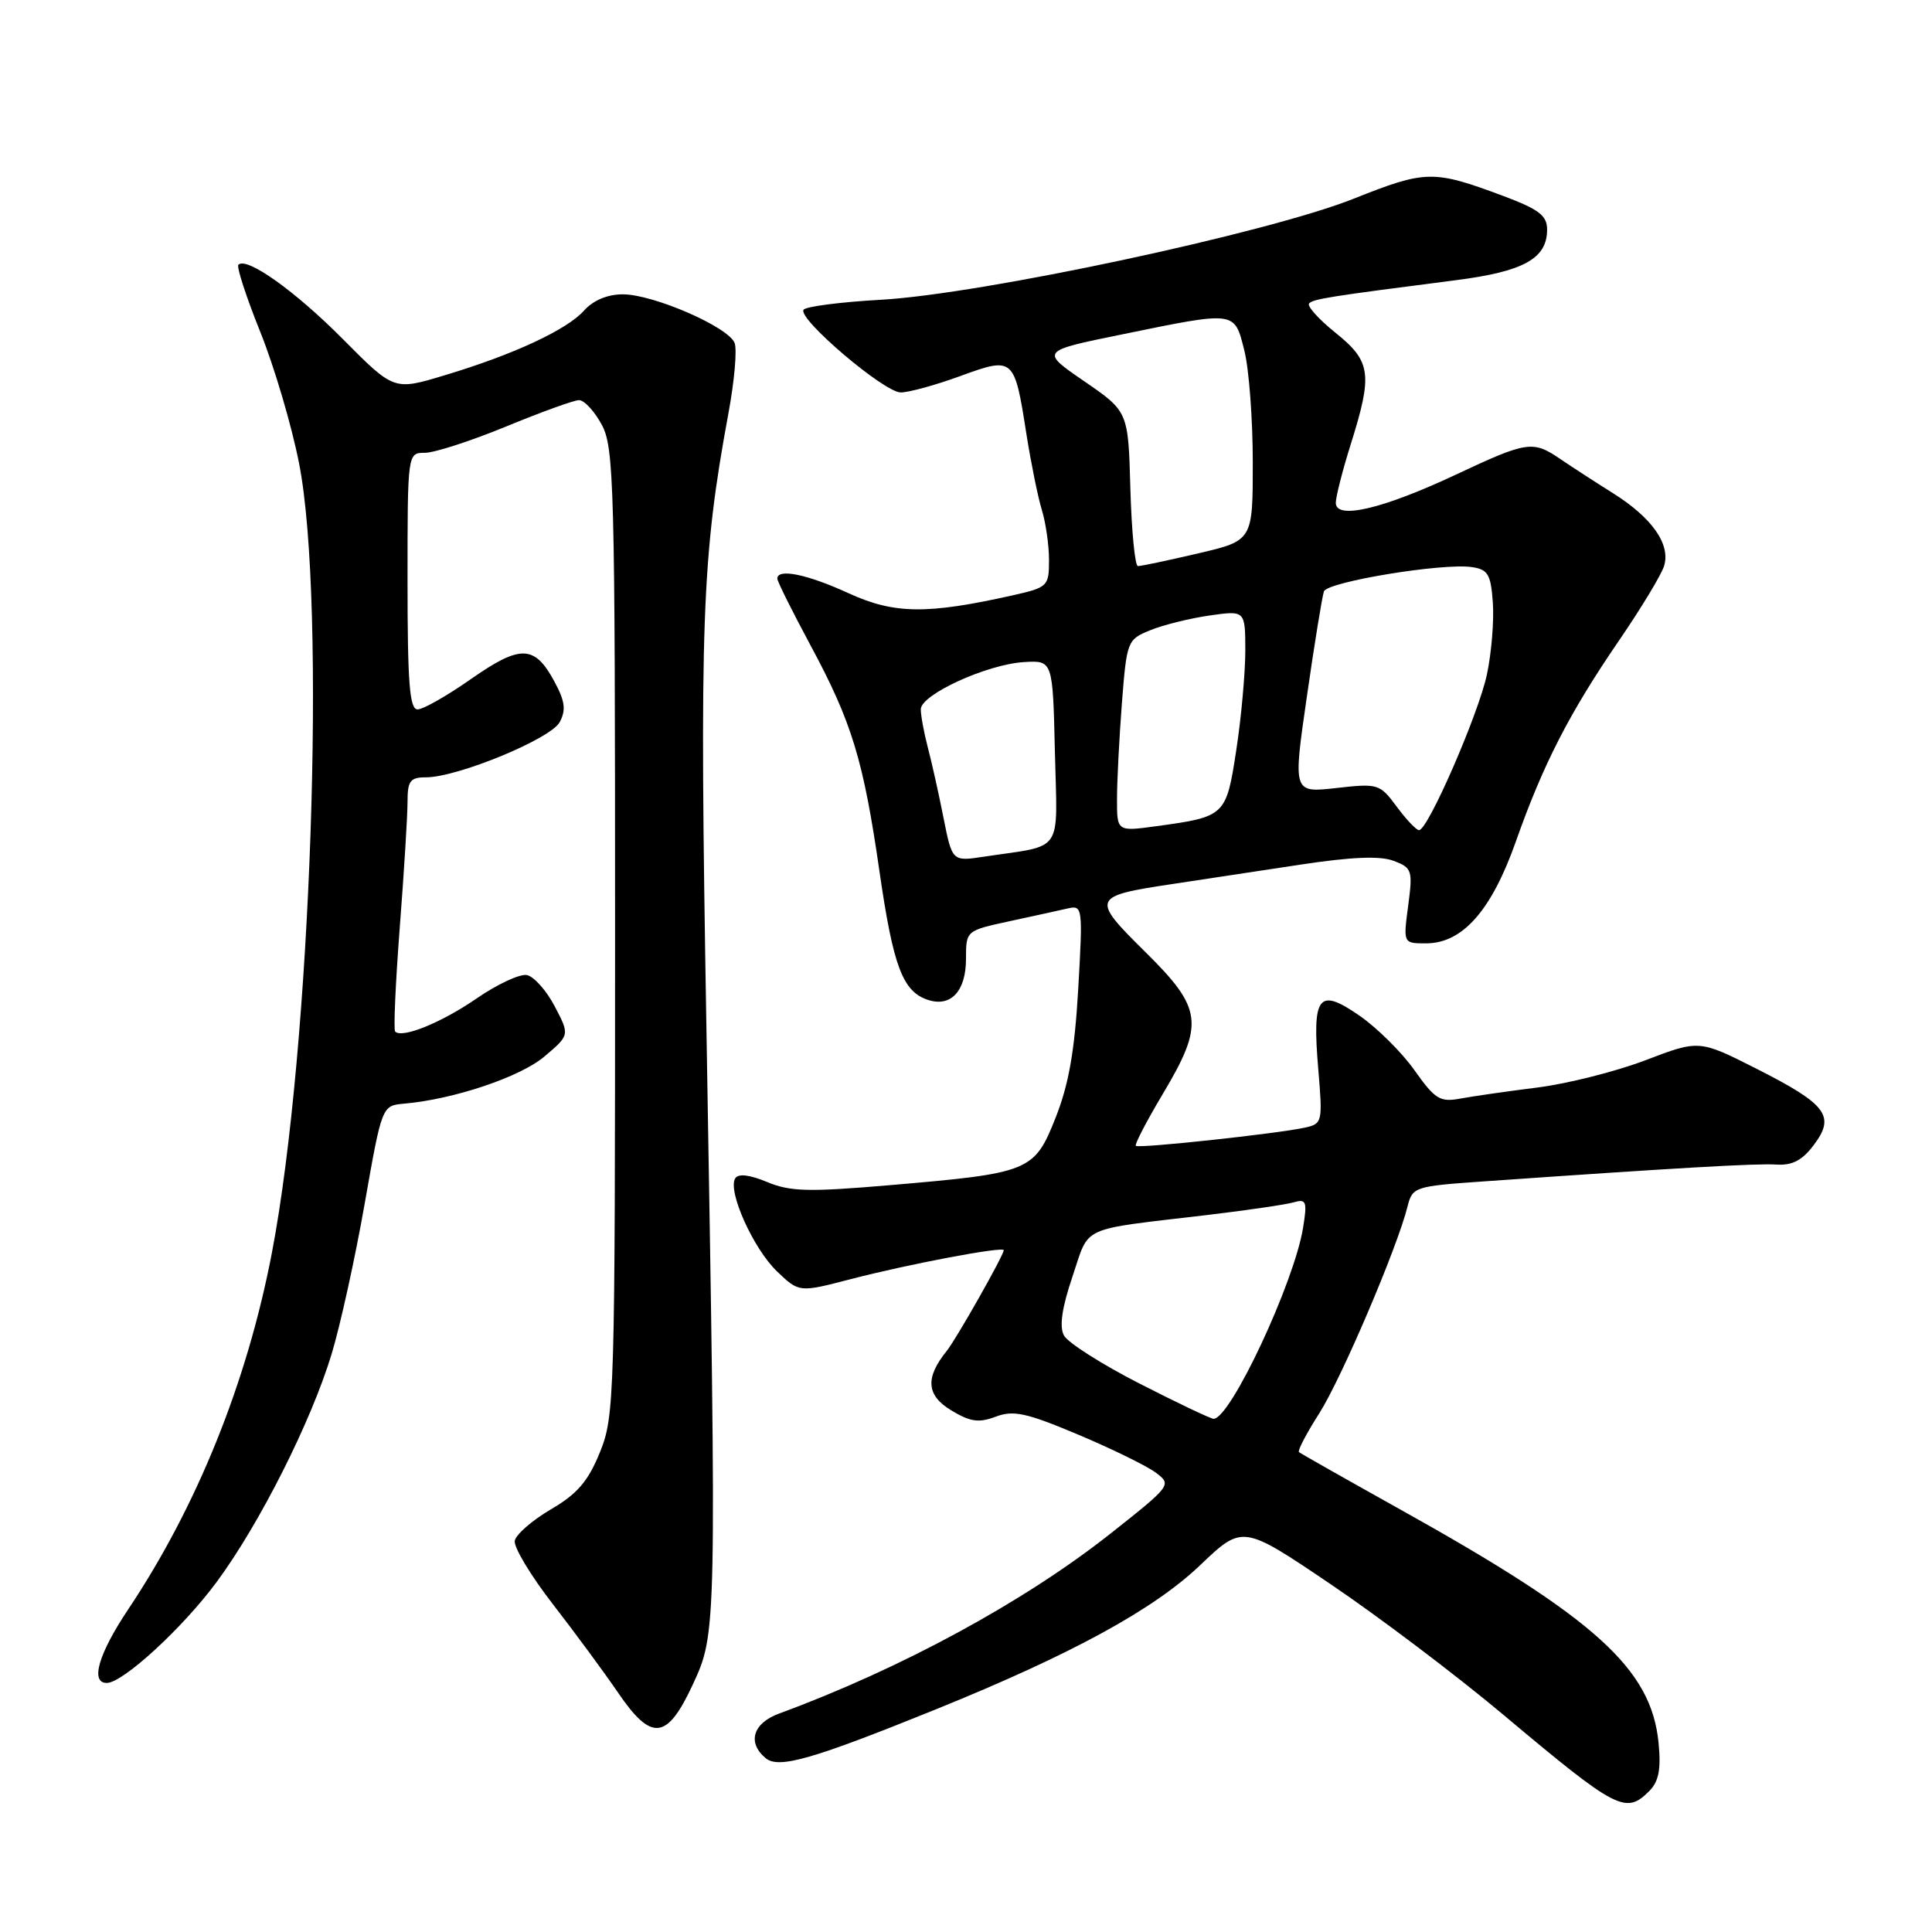 <?xml version="1.0" encoding="UTF-8" standalone="no"?>
<!DOCTYPE svg PUBLIC "-//W3C//DTD SVG 1.1//EN" "http://www.w3.org/Graphics/SVG/1.1/DTD/svg11.dtd" >
<svg xmlns="http://www.w3.org/2000/svg" xmlns:xlink="http://www.w3.org/1999/xlink" version="1.1" viewBox="0 0 256 256">
 <g >
 <path fill="currentColor"
d=" M 218.54 237.32 C 219.79 236.06 220.11 234.45 219.77 230.96 C 218.82 221.12 211.42 214.43 185.50 199.99 C 178.35 196.00 172.33 192.59 172.12 192.41 C 171.91 192.23 173.12 189.92 174.80 187.29 C 177.75 182.66 185.17 165.27 186.51 159.85 C 187.15 157.29 187.47 157.18 196.33 156.56 C 221.98 154.76 232.77 154.14 235.37 154.31 C 237.48 154.45 238.81 153.76 240.34 151.71 C 243.23 147.89 242.07 146.34 232.78 141.63 C 225.15 137.77 225.15 137.77 218.05 140.48 C 214.15 141.97 207.70 143.60 203.73 144.10 C 199.75 144.60 195.15 145.26 193.49 145.57 C 190.81 146.07 190.14 145.65 187.43 141.82 C 185.75 139.44 182.46 136.18 180.11 134.56 C 174.68 130.81 173.85 131.90 174.68 141.70 C 175.27 148.69 175.22 148.91 172.89 149.42 C 169.24 150.22 150.87 152.20 150.50 151.83 C 150.32 151.65 151.92 148.57 154.05 145.00 C 159.62 135.66 159.37 133.66 151.75 126.13 C 144.53 119.00 144.63 118.75 155.40 117.13 C 159.30 116.54 166.91 115.39 172.30 114.57 C 179.10 113.54 182.88 113.38 184.67 114.07 C 187.11 114.99 187.21 115.33 186.59 120.02 C 185.93 125.00 185.93 125.00 188.95 125.00 C 193.80 125.00 197.63 120.65 200.86 111.50 C 204.48 101.24 207.95 94.48 214.53 84.87 C 217.44 80.62 220.12 76.19 220.49 75.02 C 221.40 72.15 218.92 68.61 213.73 65.35 C 211.40 63.89 208.28 61.86 206.79 60.85 C 203.10 58.33 202.39 58.44 192.85 62.92 C 183.19 67.45 177.00 68.90 177.00 66.63 C 177.00 65.83 177.89 62.33 178.99 58.84 C 181.91 49.53 181.68 47.88 176.93 44.07 C 174.70 42.27 173.14 40.53 173.47 40.20 C 174.06 39.61 176.05 39.29 192.89 37.13 C 201.90 35.98 205.00 34.26 205.00 30.42 C 205.00 28.57 203.93 27.75 199.28 26.00 C 189.91 22.50 188.97 22.51 179.37 26.33 C 167.95 30.88 130.09 38.97 116.73 39.72 C 111.35 40.02 106.73 40.62 106.47 41.05 C 105.72 42.27 117.16 52.00 119.35 52.00 C 120.42 52.00 123.97 51.03 127.24 49.83 C 134.33 47.25 134.41 47.32 136.00 57.48 C 136.61 61.34 137.53 65.88 138.05 67.57 C 138.57 69.26 139.00 72.25 139.00 74.22 C 139.00 77.67 138.83 77.84 134.25 78.87 C 122.84 81.43 118.50 81.38 112.45 78.61 C 106.96 76.09 103.00 75.28 103.00 76.67 C 103.00 77.04 104.96 80.97 107.35 85.42 C 112.88 95.69 114.40 100.66 116.54 115.50 C 118.37 128.13 119.62 131.43 123.02 132.51 C 126.03 133.46 128.00 131.30 128.00 127.04 C 128.00 123.32 128.00 123.32 133.75 122.07 C 136.91 121.39 140.40 120.62 141.50 120.37 C 143.45 119.92 143.49 120.25 142.87 131.04 C 142.40 139.26 141.61 143.73 139.87 148.11 C 137.04 155.23 136.50 155.45 117.80 157.05 C 107.16 157.96 104.69 157.90 101.64 156.62 C 99.30 155.65 97.82 155.48 97.42 156.14 C 96.38 157.81 99.82 165.46 102.96 168.47 C 105.89 171.27 105.89 171.27 112.70 169.50 C 120.42 167.49 133.00 165.12 133.00 165.66 C 133.00 166.33 126.69 177.47 125.45 179.00 C 122.58 182.55 122.74 184.87 126.01 186.86 C 128.55 188.40 129.68 188.57 131.93 187.72 C 134.28 186.83 135.99 187.20 142.83 190.08 C 147.30 191.96 151.93 194.23 153.13 195.12 C 155.29 196.73 155.24 196.81 147.08 203.26 C 135.70 212.25 119.35 221.13 103.25 227.05 C 99.75 228.33 98.98 230.91 101.46 232.97 C 103.20 234.41 107.66 233.12 124.15 226.44 C 141.98 219.21 152.87 213.27 159.00 207.42 C 164.65 202.03 164.65 202.03 176.31 209.91 C 182.72 214.24 193.04 222.04 199.23 227.24 C 214.26 239.85 215.41 240.45 218.54 237.32 Z  M 91.78 223.25 C 94.97 216.38 94.97 216.46 93.60 136.00 C 92.68 82.18 92.98 73.97 96.52 54.77 C 97.31 50.52 97.68 46.32 97.34 45.45 C 96.53 43.33 86.58 39.00 82.53 39.00 C 80.50 39.00 78.61 39.79 77.40 41.14 C 75.14 43.69 68.00 47.01 58.84 49.75 C 52.20 51.75 52.20 51.75 45.45 44.95 C 39.11 38.56 32.68 33.98 31.59 35.08 C 31.32 35.35 32.62 39.33 34.47 43.94 C 36.33 48.54 38.65 56.40 39.63 61.40 C 43.27 79.95 41.23 138.87 36.02 166.04 C 32.74 183.15 26.11 199.60 16.98 213.26 C 13.04 219.16 11.93 223.00 14.15 223.00 C 16.28 223.00 24.24 215.69 28.74 209.58 C 34.43 201.86 41.21 188.41 43.93 179.45 C 45.09 175.63 47.07 166.65 48.32 159.50 C 50.61 146.50 50.61 146.50 53.55 146.24 C 60.11 145.67 68.93 142.71 72.13 140.00 C 75.50 137.15 75.50 137.15 73.50 133.34 C 72.40 131.24 70.74 129.38 69.81 129.20 C 68.89 129.02 65.88 130.42 63.14 132.31 C 58.48 135.52 53.29 137.62 52.36 136.69 C 52.13 136.47 52.41 130.26 52.97 122.89 C 53.54 115.53 54.00 108.04 54.00 106.25 C 54.00 103.47 54.35 103.00 56.44 103.00 C 60.62 103.00 72.98 97.90 74.16 95.69 C 75.02 94.09 74.87 92.92 73.48 90.34 C 70.85 85.44 68.98 85.38 62.43 89.96 C 59.26 92.18 56.07 94.00 55.33 94.00 C 54.27 94.00 54.00 90.51 54.00 77.00 C 54.00 60.00 54.00 60.00 56.30 60.00 C 57.56 60.00 62.40 58.43 67.05 56.52 C 71.70 54.60 76.05 53.03 76.72 53.02 C 77.40 53.01 78.75 54.46 79.72 56.25 C 81.37 59.27 81.50 64.08 81.50 123.50 C 81.50 185.29 81.43 187.67 79.49 192.44 C 77.93 196.28 76.49 197.96 72.99 200.00 C 70.52 201.45 68.37 203.32 68.21 204.16 C 68.05 205.00 70.33 208.79 73.28 212.59 C 76.22 216.39 80.09 221.64 81.87 224.25 C 86.32 230.79 88.37 230.59 91.78 223.25 Z  M 151.01 183.34 C 146.00 180.78 141.49 177.91 140.98 176.96 C 140.35 175.78 140.70 173.31 142.11 169.15 C 144.43 162.28 142.80 163.03 160.00 160.99 C 165.22 160.37 170.35 159.62 171.40 159.32 C 173.09 158.83 173.23 159.18 172.67 162.65 C 171.51 169.90 163.05 187.99 160.81 188.00 C 160.43 188.00 156.02 185.90 151.01 183.34 Z  M 125.01 108.32 C 124.38 105.12 123.44 100.92 122.93 99.00 C 122.43 97.08 122.01 94.82 122.01 93.99 C 122.00 92.04 130.78 88.02 135.69 87.73 C 139.50 87.50 139.50 87.50 139.78 99.66 C 140.10 113.36 141.09 111.90 130.34 113.52 C 126.17 114.15 126.17 114.15 125.01 108.32 Z  M 148.01 105.84 C 148.01 103.45 148.31 97.73 148.66 93.13 C 149.30 84.95 149.38 84.74 152.41 83.51 C 154.11 82.81 157.64 81.94 160.25 81.56 C 165.00 80.88 165.00 80.88 165.01 86.19 C 165.01 89.11 164.48 95.03 163.82 99.35 C 162.48 108.12 162.38 108.22 153.25 109.47 C 148.00 110.19 148.00 110.19 148.01 105.84 Z  M 185.07 106.88 C 182.83 103.86 182.60 103.79 177.05 104.42 C 171.32 105.06 171.32 105.06 173.17 92.28 C 174.18 85.25 175.20 78.99 175.43 78.36 C 175.90 77.09 191.14 74.58 195.00 75.14 C 197.17 75.45 197.54 76.08 197.81 79.85 C 197.98 82.24 197.63 86.51 197.03 89.35 C 195.91 94.62 189.21 110.00 188.03 110.00 C 187.67 110.00 186.34 108.60 185.07 106.88 Z  M 149.78 64.76 C 149.50 54.53 149.50 54.53 143.67 50.52 C 137.84 46.52 137.84 46.52 148.67 44.31 C 163.86 41.20 163.55 41.16 164.88 46.44 C 165.50 48.89 166.00 55.55 166.00 61.26 C 166.00 71.63 166.00 71.63 158.75 73.33 C 154.76 74.26 151.18 75.02 150.78 75.01 C 150.39 75.01 149.94 70.39 149.78 64.76 Z "/>
</g>
</svg>
